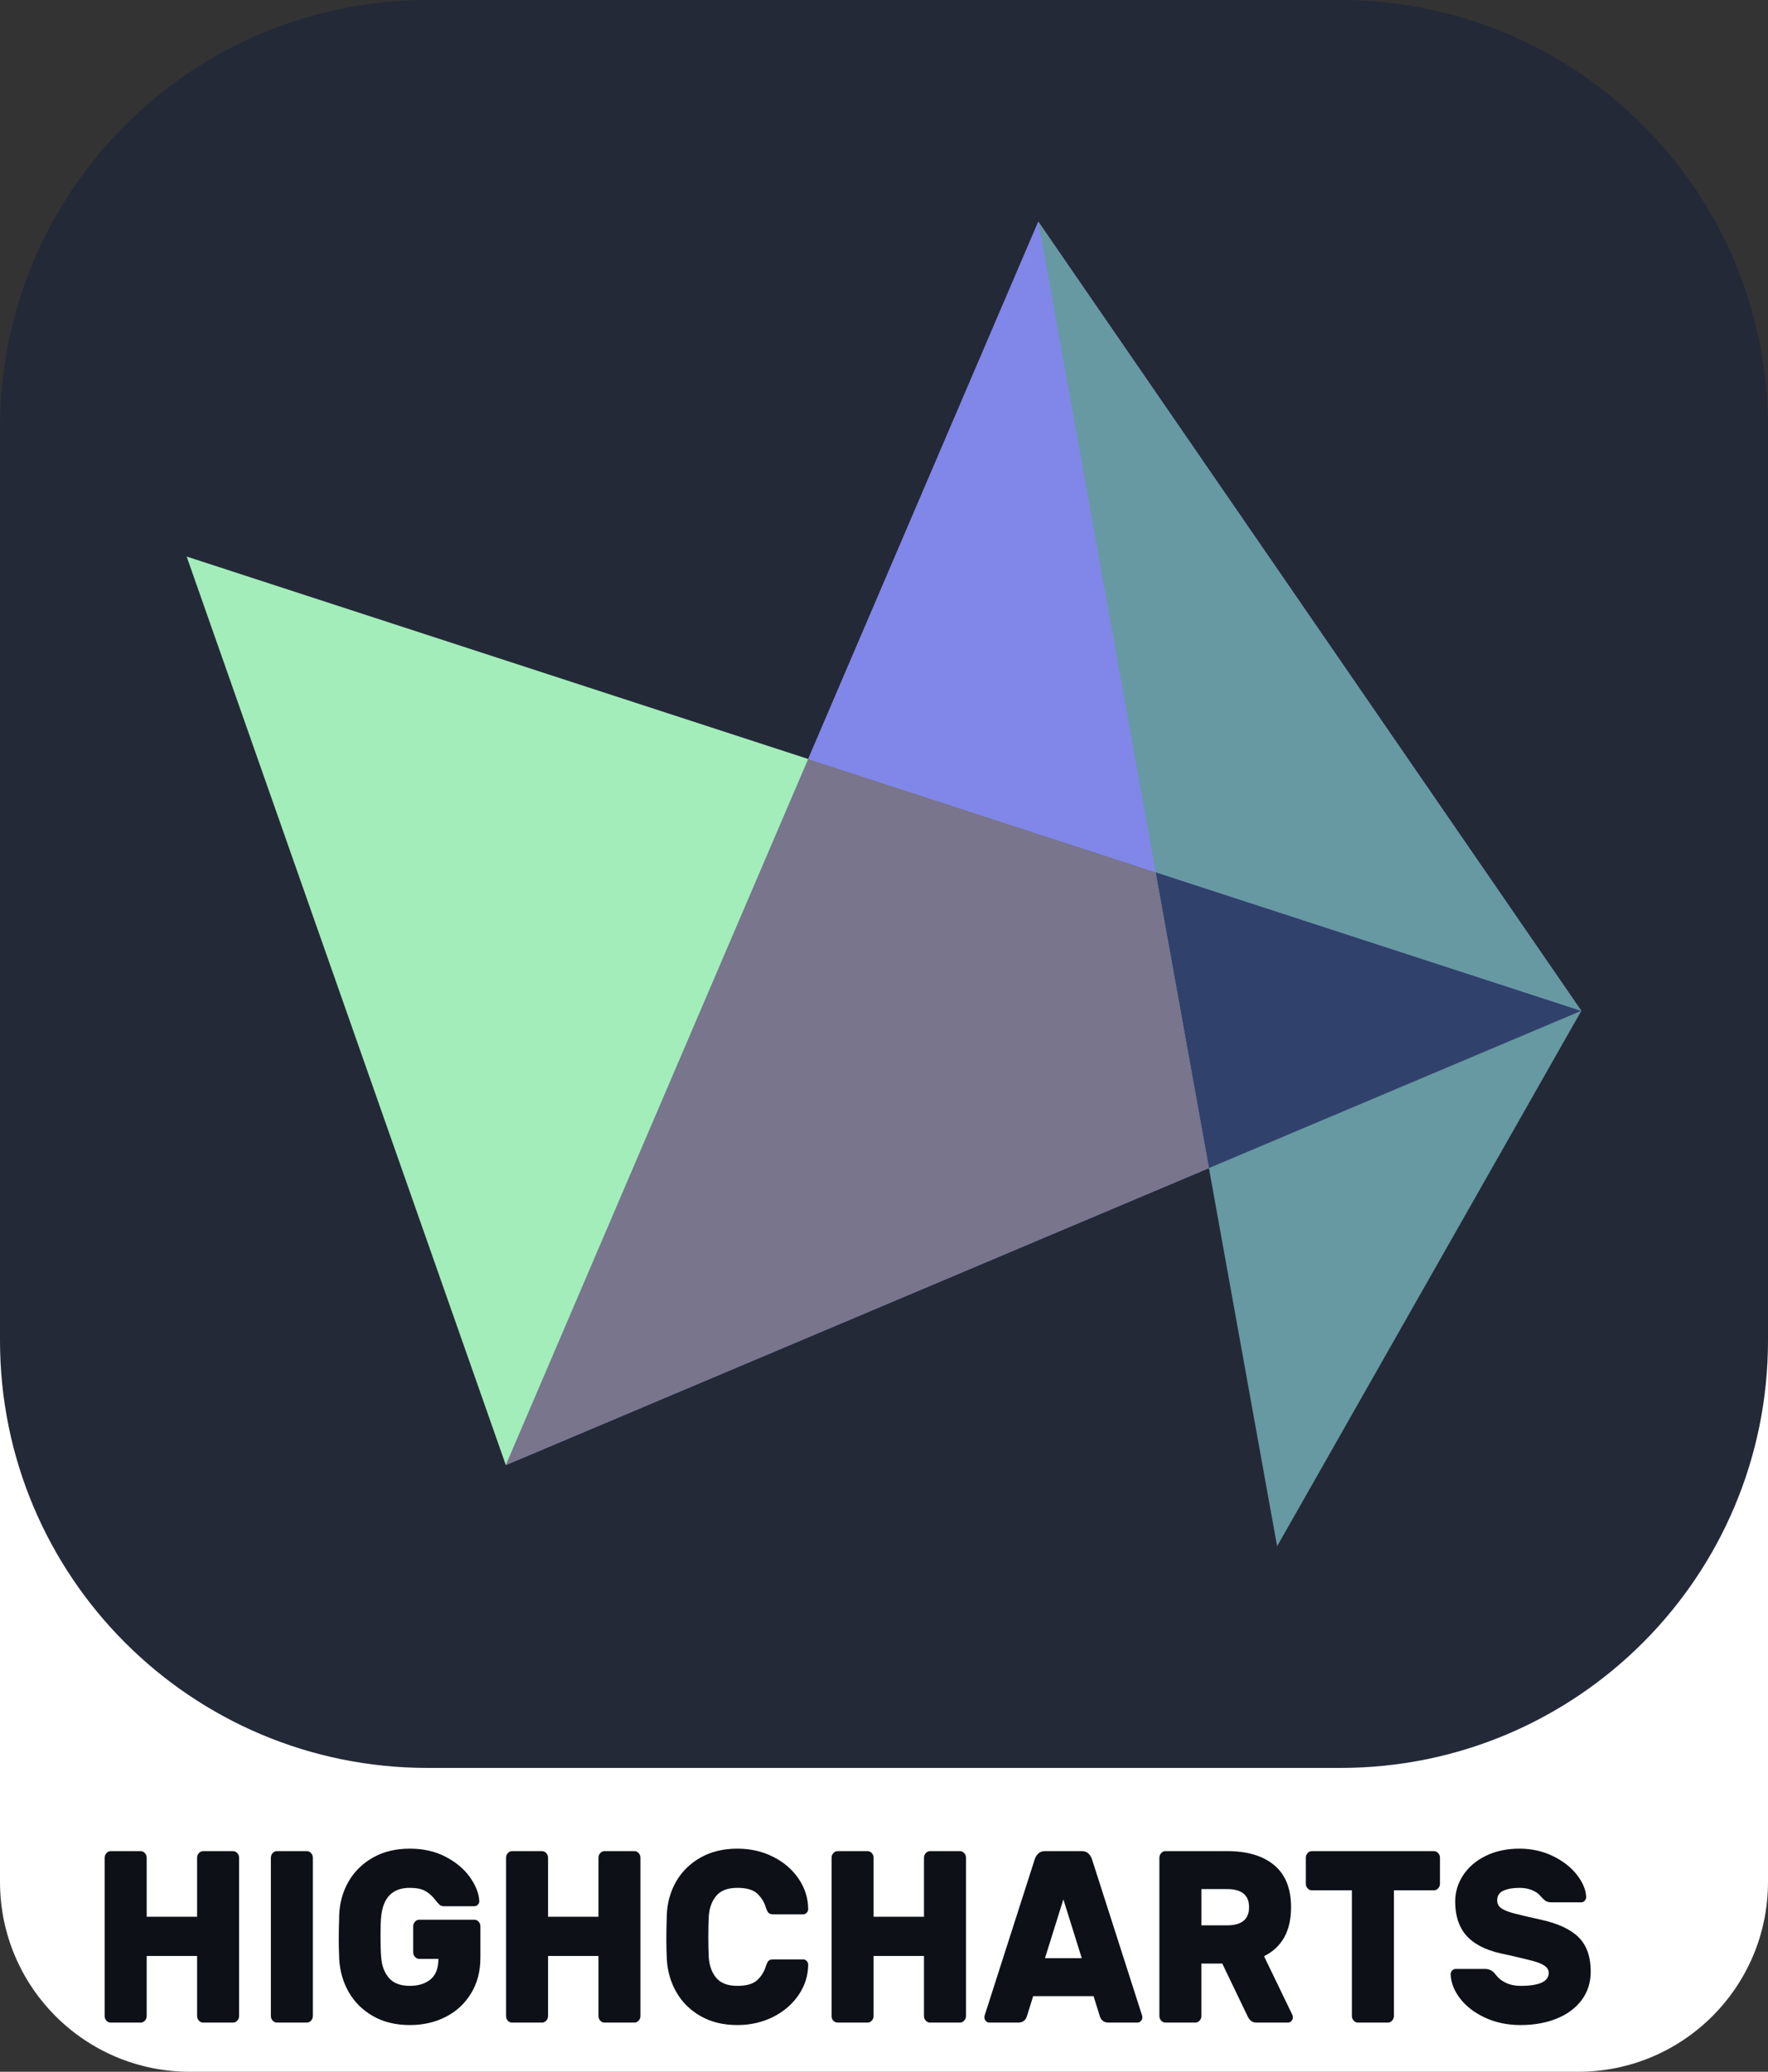 <?xml version="1.0" encoding="UTF-8"?>
<!DOCTYPE svg PUBLIC "-//W3C//DTD SVG 1.1//EN" "http://www.w3.org/Graphics/SVG/1.1/DTD/svg11.dtd">
<!-- Creator: CorelDRAW -->
<svg xmlns="http://www.w3.org/2000/svg" xml:space="preserve" width="67.733mm" height="79.375mm" version="1.1" style="shape-rendering:geometricPrecision; text-rendering:geometricPrecision; image-rendering:optimizeQuality; fill-rule:evenodd; clip-rule:evenodd"
viewBox="0 0 6773.34 7937.5"
 xmlns:xlink="http://www.w3.org/1999/xlink"
 xmlns:xodm="http://www.corel.com/coreldraw/odm/2003">
 <rect x="0" y="0" width="6773.34" height="7937.5" fill="#333333" stroke="none"/>
 <defs>
  <style type="text/css">
   <![CDATA[
    .fil1 {fill:#0D1117;fill-rule:nonzero}
    .fil2 {fill:#242938;fill-rule:nonzero}
    .fil4 {fill:#30426B;fill-rule:nonzero}
    .fil5 {fill:#6699A1;fill-rule:nonzero}
    .fil6 {fill:#78758C;fill-rule:nonzero}
    .fil3 {fill:#8087E8;fill-rule:nonzero}
    .fil7 {fill:#A3EDBA;fill-rule:nonzero}
    .fil0 {fill:white;fill-rule:nonzero}
   ]]>
  </style>
 </defs>
 <g id="Layer_x0020_1">
  <path class="fil0" d="M727.61 4302.13l5318.12 0c402.17,0 727.6,325.44 727.6,727.6l0 2180.17c0,402.17 -325.44,727.6 -727.6,727.6l-5318.12 0c-402.17,0 -727.61,-325.44 -727.61,-727.6l0 -2180.17c0,-402.17 325.44,-727.6 727.61,-727.6z"/>
  <path class="fil1" d="M892.47 7092.06c6.39,0 11.89,2.5 16.53,7.5 4.64,5.01 6.96,10.96 6.96,17.84l0 606.37c0,6.88 -2.32,12.82 -6.96,17.83 -4.64,5.01 -10.14,7.51 -16.53,7.51l-113.92 0c-6.38,0 -11.89,-2.5 -16.52,-7.51 -4.65,-5.01 -6.96,-10.95 -6.96,-17.83l0 -229.97 -193.08 0 0 229.97c0,6.88 -2.32,12.82 -6.95,17.83 -4.65,5.01 -10.15,7.51 -16.53,7.51l-113.93 0c-6.38,0 -11.89,-2.35 -16.53,-7.04 -4.63,-4.69 -6.95,-10.79 -6.95,-18.3l0 -606.37c0,-6.88 2.32,-12.83 6.95,-17.84 4.64,-5 10.15,-7.5 16.53,-7.5l113.93 0c6.38,0 11.88,2.5 16.53,7.5 4.63,5.01 6.95,10.96 6.95,17.84l0 226.21 193.08 0 0 -226.21c0,-6.88 2.31,-12.83 6.96,-17.84 4.63,-5 10.14,-7.5 16.52,-7.5l113.92 0zm168.73 657.05c-6.38,0 -11.89,-2.5 -16.53,-7.51 -4.63,-5.01 -6.95,-10.95 -6.95,-17.83l0 -606.37c0,-6.88 2.32,-12.83 6.95,-17.84 4.64,-5 10.15,-7.5 16.53,-7.5l113.93 0c6.38,0 11.88,2.5 16.52,7.5 4.64,5.01 6.96,10.96 6.96,17.84l0 606.37c0,6.88 -2.32,12.82 -6.96,17.83 -4.64,5.01 -10.14,7.51 -16.52,7.51l-113.93 0zm399.19 -407.37c-1.74,15.01 -2.61,39.11 -2.61,72.27 0,38.8 0.87,67.27 2.61,85.42 2.32,31.91 12.17,58.04 29.57,78.38 17.4,20.33 44.06,30.5 80.01,30.5 33.05,0 59.58,-8.29 79.57,-24.87 20.01,-16.58 30.02,-42.71 30.02,-78.38l-73.06 0c-6.38,0 -11.89,-2.5 -16.52,-7.51 -4.65,-5 -6.96,-10.95 -6.96,-17.83l0 -99.5c0,-6.88 2.31,-12.83 6.96,-17.83 4.63,-5.01 10.14,-7.51 16.52,-7.51l210.46 0c6.39,0 11.89,2.5 16.53,7.51 4.64,5 6.96,10.95 6.96,17.83l0 120.15c0,51.94 -11.89,97.46 -35.66,136.57 -23.77,39.11 -56.1,69.15 -96.98,90.11 -40.87,20.96 -86.81,31.45 -137.84,31.45 -53.92,0 -100.89,-11.42 -140.89,-34.26 -40.01,-22.84 -71.03,-53.51 -93.06,-91.99 -22.03,-38.49 -34.21,-81.2 -36.52,-128.13 -1.16,-30.03 -1.75,-54.75 -1.75,-74.15 0,-23.15 0.59,-54.13 1.75,-92.93 1.74,-46.93 13.62,-89.64 35.65,-128.12 22.03,-38.49 53.2,-69.15 93.5,-91.99 40.29,-22.84 87.4,-34.26 141.32,-34.26 51.6,0 97.26,10.32 136.98,30.97 39.71,20.65 70.74,46.62 93.06,77.91 22.32,31.29 34.35,61.64 36.08,91.05 0.59,5.63 -1.15,10.48 -5.21,14.55 -4.06,4.07 -8.69,6.1 -13.92,6.1l-115.67 0c-7.53,0 -13.47,-2.03 -17.82,-6.1 -4.35,-4.07 -10,-10.48 -16.96,-19.24 -10.44,-13.77 -22.76,-24.72 -36.96,-32.86 -14.21,-8.13 -34.07,-12.2 -59.58,-12.2 -65.51,0 -102.05,36.3 -109.58,108.89zm969.71 -249.68c6.39,0 11.89,2.5 16.53,7.5 4.64,5.01 6.96,10.96 6.96,17.84l0 606.37c0,6.88 -2.32,12.82 -6.96,17.83 -4.64,5.01 -10.14,7.51 -16.53,7.51l-113.93 0c-6.37,0 -11.88,-2.5 -16.52,-7.51 -4.64,-5.01 -6.95,-10.95 -6.95,-17.83l0 -229.97 -193.08 0 0 229.97c0,6.88 -2.32,12.82 -6.96,17.83 -4.64,5.01 -10.14,7.51 -16.53,7.51l-113.92 0c-6.38,0 -11.89,-2.35 -16.53,-7.04 -4.64,-4.69 -6.95,-10.79 -6.95,-18.3l0 -606.37c0,-6.88 2.31,-12.83 6.95,-17.84 4.64,-5 10.15,-7.5 16.53,-7.5l113.92 0c6.39,0 11.89,2.5 16.53,7.5 4.64,5.01 6.96,10.96 6.96,17.84l0 226.21 193.08 0 0 -226.21c0,-6.88 2.31,-12.83 6.95,-17.84 4.64,-5 10.15,-7.5 16.52,-7.5l113.93 0zm285.27 407.37c2.31,32.54 12.02,58.82 29.13,78.85 17.1,20.02 43.92,30.03 80.45,30.03 34.78,0 60,-7.19 75.66,-21.59 15.66,-14.39 26.68,-31.91 33.05,-52.56 3.48,-10.64 6.96,-17.84 10.43,-21.59 3.49,-3.75 9.86,-5.63 19.14,-5.63l113.93 0c5.22,0 9.71,2.03 13.49,6.1 3.76,4.07 5.65,8.92 5.65,14.55 -0.59,41.92 -12.91,80.57 -36.97,115.92 -24.06,35.36 -56.67,63.36 -97.84,84.01 -41.16,20.65 -86.68,30.98 -136.54,30.98 -53.92,0 -100.89,-11.42 -140.89,-34.26 -40.01,-22.84 -71.03,-53.51 -93.06,-91.99 -22.04,-38.49 -34.21,-81.2 -36.53,-128.13 -1.16,-30.03 -1.74,-54.75 -1.74,-74.15 0,-23.15 0.58,-54.13 1.74,-92.93 1.74,-46.93 13.62,-89.64 35.66,-128.12 22.03,-38.49 53.2,-69.15 93.49,-91.99 40.3,-22.84 87.41,-34.26 141.33,-34.26 49.86,0 95.38,10.32 136.54,30.97 41.17,20.65 73.78,48.66 97.84,84.01 24.06,35.36 36.38,74 36.97,115.93 0,5.63 -1.89,10.48 -5.65,14.55 -3.78,4.06 -8.27,6.1 -13.49,6.1l-113.93 0c-9.28,0 -15.65,-1.88 -19.14,-5.64 -3.47,-3.75 -6.95,-10.95 -10.43,-21.58 -6.37,-20.65 -17.39,-38.18 -33.05,-52.57 -15.66,-14.39 -40.88,-21.59 -75.66,-21.59 -36.53,0 -63.35,10.01 -80.45,30.04 -17.11,20.02 -26.82,46.31 -29.13,78.85 -1.16,21.27 -1.74,47.55 -1.74,78.84 0,30.04 0.58,56.32 1.74,78.85zm961.88 -407.37c6.38,0 11.89,2.5 16.53,7.5 4.63,5.01 6.96,10.96 6.96,17.84l0 606.37c0,6.88 -2.33,12.82 -6.96,17.83 -4.64,5.01 -10.15,7.51 -16.53,7.51l-113.93 0c-6.37,0 -11.88,-2.5 -16.52,-7.51 -4.64,-5.01 -6.96,-10.95 -6.96,-17.83l0 -229.97 -193.07 0 0 229.97c0,6.88 -2.32,12.82 -6.96,17.83 -4.64,5.01 -10.14,7.51 -16.53,7.51l-113.93 0c-6.37,0 -11.88,-2.35 -16.52,-7.04 -4.64,-4.69 -6.95,-10.79 -6.95,-18.3l0 -606.37c0,-6.88 2.31,-12.83 6.95,-17.84 4.64,-5 10.15,-7.5 16.52,-7.5l113.93 0c6.39,0 11.89,2.5 16.53,7.5 4.64,5.01 6.96,10.96 6.96,17.84l0 226.21 193.07 0 0 -226.21c0,-6.88 2.32,-12.83 6.96,-17.84 4.64,-5 10.15,-7.5 16.52,-7.5l113.93 0zm695.76 622.32c2.32,6.26 3.49,10.95 3.49,14.08 0,5.63 -1.89,10.48 -5.67,14.55 -3.76,4.07 -8.25,6.1 -13.47,6.1l-109.58 0c-9.86,0 -17.54,-2.35 -23.05,-7.04 -5.51,-4.69 -9.13,-10.17 -10.87,-16.43l-24.35 -77.9 -231.35 0 -24.35 77.9c-1.73,6.26 -5.36,11.74 -10.87,16.43 -5.51,4.69 -13.19,7.04 -23.04,7.04l-109.58 0c-5.23,0 -9.72,-2.03 -13.48,-6.1 -3.78,-4.07 -5.66,-8.92 -5.66,-14.55 0,-3.13 1.16,-7.82 3.48,-14.08l189.6 -591.35c2.89,-8.76 7.53,-16.11 13.9,-22.06 6.39,-5.94 14.79,-8.91 25.23,-8.91l140.9 0c10.43,0 18.83,2.97 25.22,8.91 6.37,5.95 11.01,13.3 13.91,22.06l189.59 591.35zm-228.72 -212.13l-70.45 -225.28 -70.45 225.28 140.9 0zm556.6 -410.19c77.7,0 138,17.99 180.9,53.97 42.91,35.98 64.36,89.64 64.36,160.98 0,90.73 -34.5,153.31 -103.5,187.73l107.85 223.39c1.73,3.76 2.6,7.2 2.6,10.33 0,5.63 -1.88,10.48 -5.65,14.55 -3.77,4.07 -8.26,6.1 -13.48,6.1l-118.28 0c-10.44,0 -18.26,-2.35 -23.48,-7.04 -5.22,-4.69 -9.56,-10.79 -13.05,-18.3l-96.53 -200.87 -80.01 0 0 200.87c0,6.88 -2.33,12.82 -6.96,17.83 -4.64,5.01 -10.14,7.51 -16.53,7.51l-113.93 0c-6.37,0 -11.88,-2.5 -16.53,-7.51 -4.63,-5.01 -6.95,-10.95 -6.95,-17.83l0 -606.37c0,-6.88 2.32,-12.83 6.95,-17.84 4.65,-5 10.16,-7.5 16.53,-7.5l235.69 0zm0 284.41c56.24,0 84.36,-23.16 84.36,-69.46 0,-46.31 -28.12,-69.46 -84.36,-69.46l-98.27 0 0 138.92 98.27 0zm792.3 -284.41c6.38,0 11.88,2.5 16.53,7.5 4.63,5.01 6.95,10.96 6.95,17.84l0 99.5c0,6.88 -2.32,12.82 -6.95,17.83 -4.65,5.01 -10.15,7.51 -16.53,7.51l-153.07 0 0 481.53c0,6.88 -2.32,12.82 -6.96,17.83 -4.64,5.01 -10.14,7.51 -16.52,7.51l-113.93 0c-6.38,0 -11.89,-2.5 -16.52,-7.51 -4.65,-5.01 -6.96,-10.95 -6.96,-17.83l0 -481.53 -153.07 0c-6.38,0 -11.89,-2.5 -16.53,-7.51 -4.63,-5.01 -6.96,-10.95 -6.96,-17.83l0 -99.5c0,-6.88 2.33,-12.83 6.96,-17.84 4.64,-5 10.15,-7.5 16.53,-7.5l467.03 0zm583.57 175.52c0,5.63 -1.89,10.48 -5.65,14.55 -3.77,4.07 -7.98,6.1 -12.61,6.1l-113.94 0c-8.11,0 -14.49,-1.09 -19.13,-3.28 -4.63,-2.19 -9.86,-6.1 -15.65,-11.74 -1.16,-1.25 -4.93,-5.47 -11.31,-12.67 -6.38,-7.19 -16.38,-13.61 -30.01,-19.24 -13.62,-5.63 -29.42,-8.45 -47.4,-8.45 -24.92,0 -45.36,3.6 -61.31,10.8 -15.94,7.19 -23.91,19.55 -23.91,37.07 0,12.52 4.93,22.37 14.78,29.57 9.86,7.2 25.08,13.61 45.66,19.24 20.59,5.64 56.39,14.08 107.41,25.35 65.52,14.39 113.64,36.92 144.37,67.58 30.73,30.66 46.09,74.47 46.09,131.41 0,41.3 -11.45,77.44 -34.35,108.41 -22.9,30.98 -54.79,54.76 -95.67,71.34 -40.87,16.59 -87.11,24.88 -138.71,24.88 -49.87,0 -95.09,-9.39 -135.68,-28.16 -40.59,-18.78 -72.47,-43.18 -95.66,-73.22 -23.19,-30.03 -35.37,-61.01 -36.54,-92.92 0,-5.64 1.89,-10.49 5.66,-14.55 3.77,-4.07 7.97,-6.1 12.62,-6.1l113.92 0c12.76,0 23.77,4.38 33.05,13.14 1.74,1.87 6.38,7.35 13.92,16.42 7.53,9.08 18.99,17.21 34.35,24.41 15.36,7.19 33.48,10.79 54.36,10.79 71.89,0 107.84,-16.58 107.84,-49.75 0,-10.63 -5.08,-19.55 -15.22,-26.75 -10.15,-7.19 -24.49,-13.3 -43.05,-18.3 -18.55,-5.01 -48.13,-12.2 -88.71,-21.59l-39.14 -8.45c-59.14,-13.76 -102.62,-36.76 -130.45,-68.99 -27.84,-32.23 -41.75,-75.25 -41.75,-129.06 0,-36.3 10.15,-69.93 30.44,-100.91 20.29,-30.97 49.14,-55.69 86.53,-74.15 37.41,-18.46 80.45,-27.69 129.15,-27.69 46.97,0 89.88,9.54 128.72,28.63 38.85,19.08 69.43,43.02 91.75,71.8 22.32,28.79 34.07,56.95 35.23,84.48z"/>
  <path class="fil2" d="M1637.77 0l3497.8 0c904.87,0 1637.77,732.9 1637.77,1637.77l0 3497.79c0,904.88 -732.9,1637.77 -1637.77,1637.77l-3497.8 0c-904.87,0 -1637.77,-732.89 -1637.77,-1637.77l0 -3497.79c0,-904.87 732.9,-1637.77 1637.77,-1637.77z"/>
  <g id="_2246581764336">
   <polygon class="fil3" points="3977.88,849.22 3096.27,2907.92 1937.86,5613.14 4631.38,4475.3 6058.1,3872.68 "/>
   <polygon class="fil4" points="4427.08,3341.5 4631.44,4475.33 6058.16,3872.71 "/>
   <polygon class="fil5" points="3977.88,849.22 4427.1,3341.58 6058.13,3872.71 "/>
   <polygon class="fil6" points="4427.08,3341.5 6058.16,3872.71 3096.33,2907.86 1937.86,5613.17 4631.47,4475.33 "/>
   <polygon class="fil7" points="1937.86,5613.14 3096.27,2907.92 715.11,2132.29 "/>
   <polygon class="fil5" points="4631.47,4475.33 4892.71,5924.11 6058.19,3872.71 "/>
   <polygon class="fil3" points="3977.88,849.22 3096.27,2907.92 4427.08,3341.58 "/>
  </g>
 </g>
</svg>
